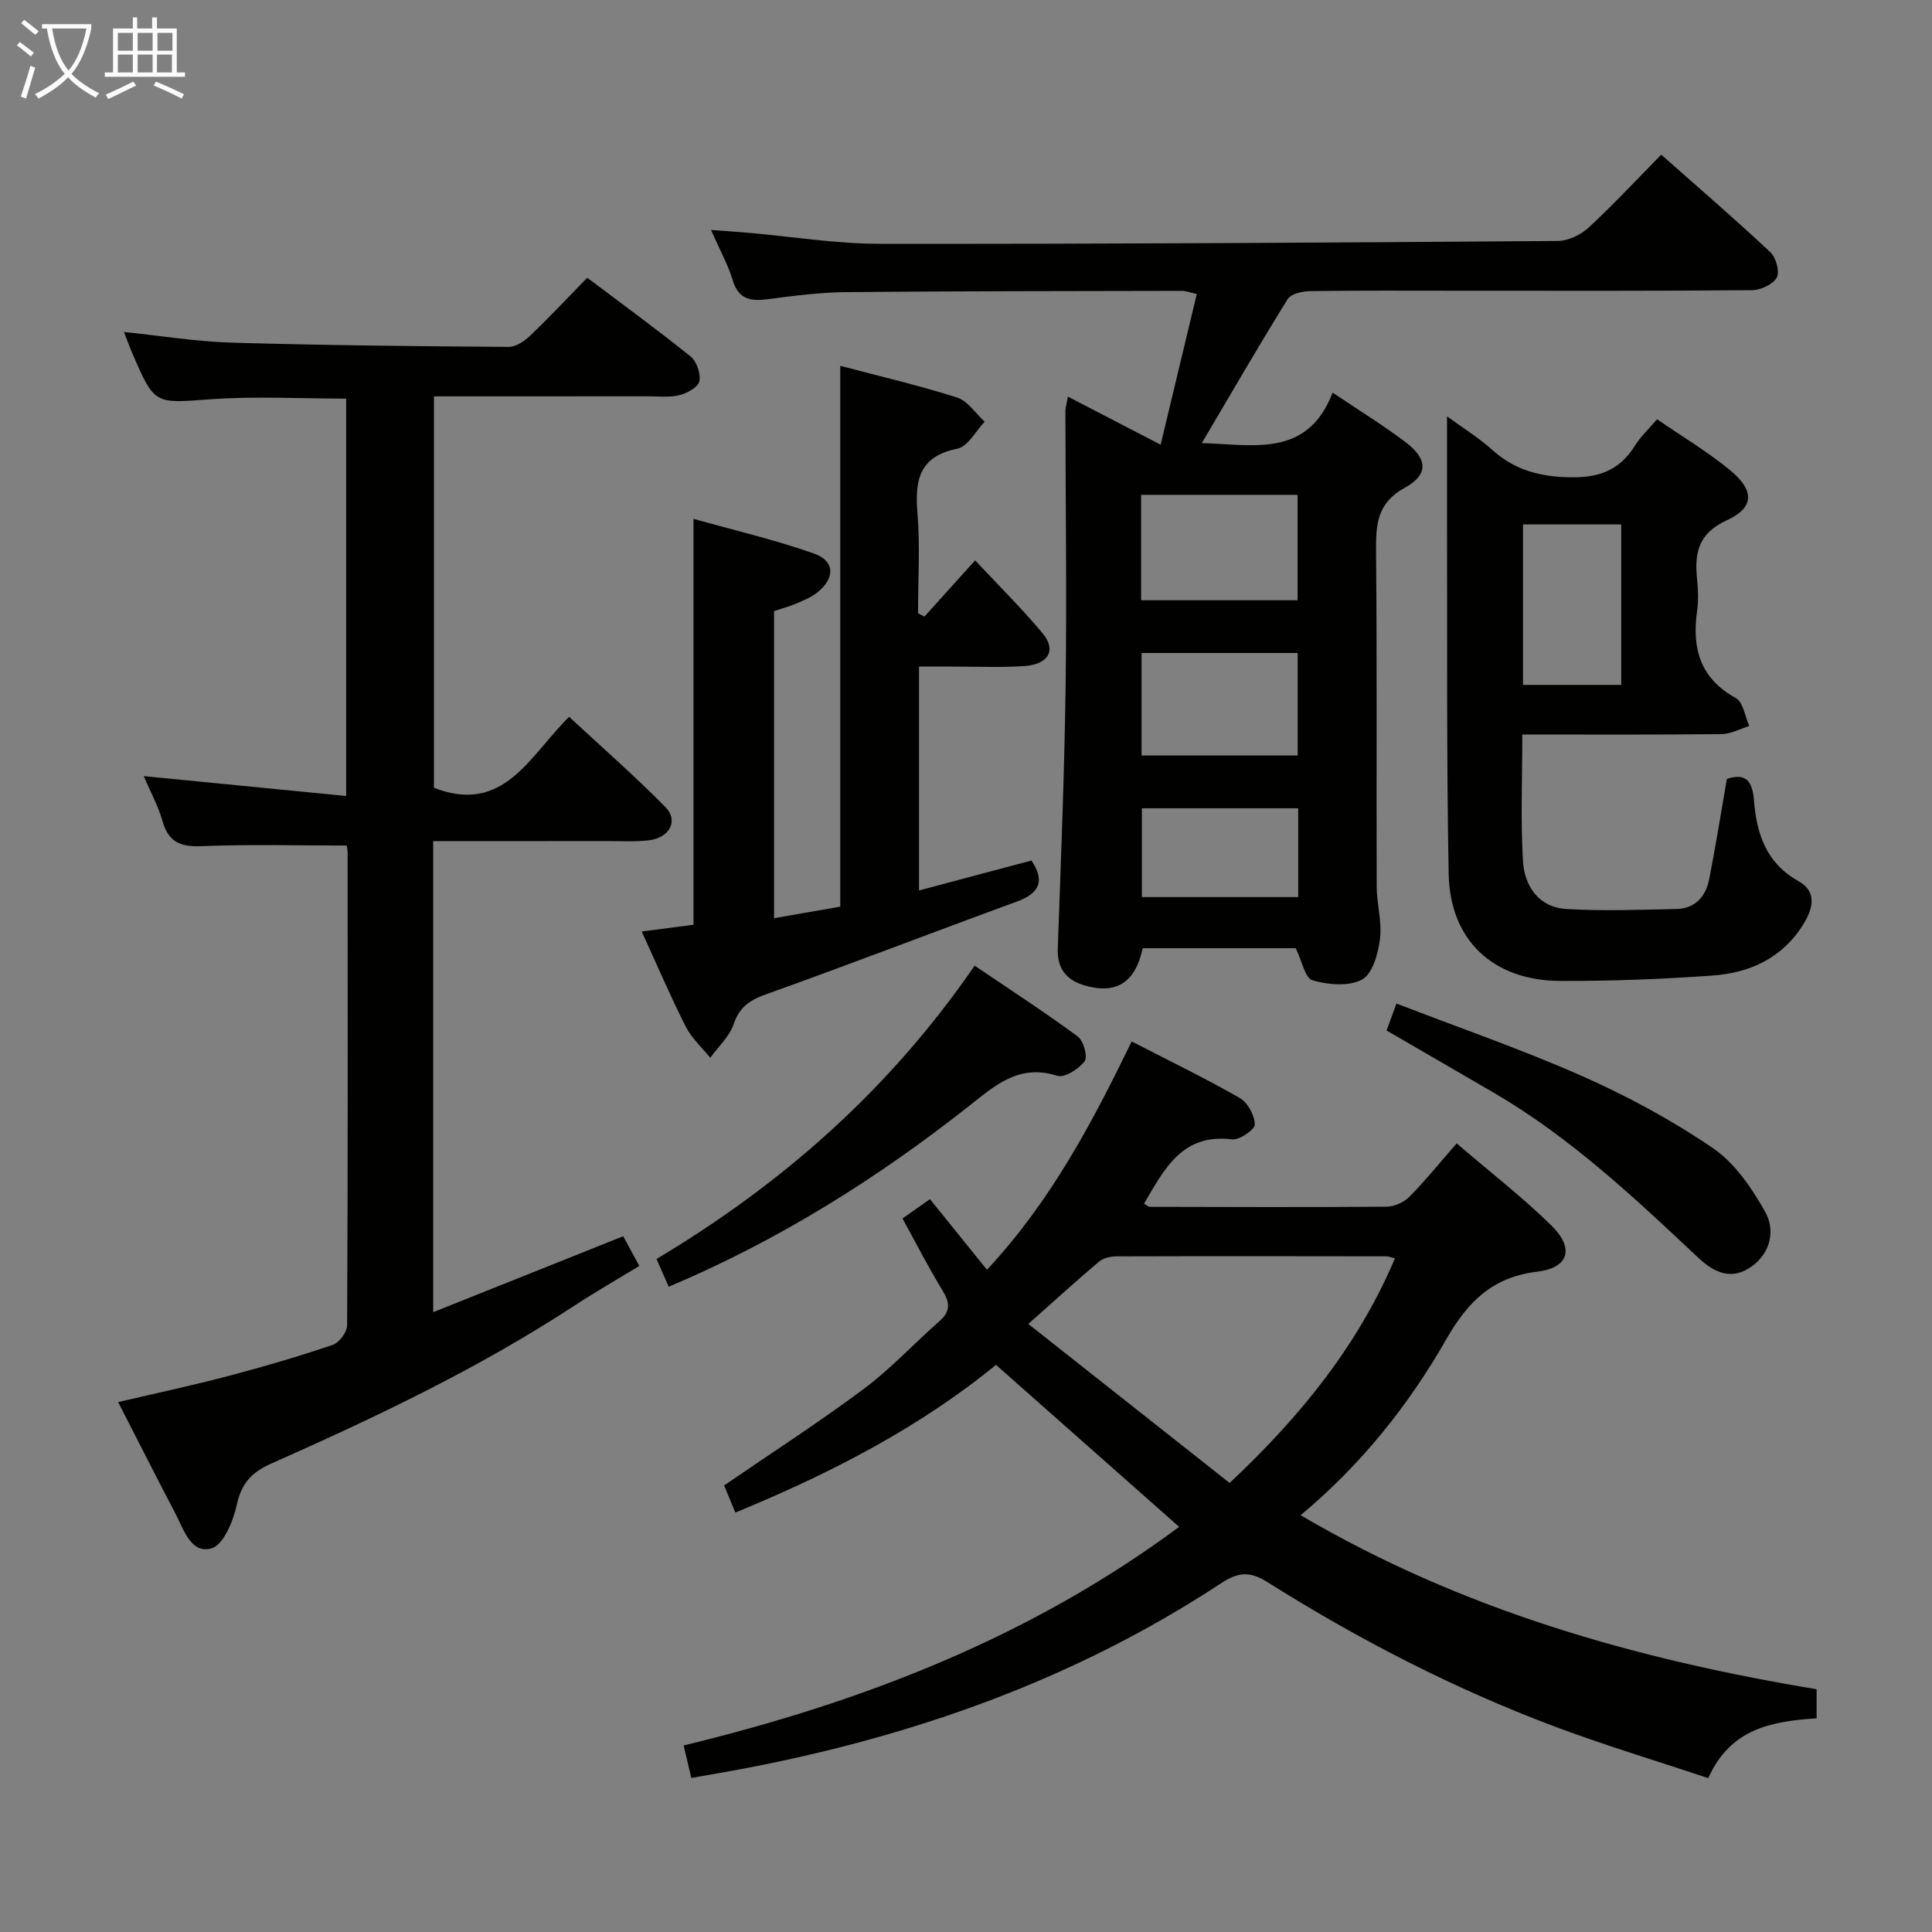 <svg enable-background="new 0 0 400 400" viewBox="0 0 400 400" xmlns="http://www.w3.org/2000/svg"><rect x="0" y="0" width="400" height="400" fill="#808080" stroke="none"/><g fill="#010100"><path d="m186.85 252.27c2.06-1.45 3.81-2.67 5.69-4 3.91 4.84 7.74 9.59 11.8 14.62 13.15-14.09 21.76-30.38 29.96-47.27 7.7 3.97 15.18 7.59 22.37 11.7 1.65.94 3.08 3.59 3.12 5.49.02 1.05-3.17 3.27-4.68 3.08-10.37-1.28-14.03 6.14-18.26 13.33.48.26.87.64 1.25.64 16.33.04 32.67.1 49-.03 1.6-.01 3.57-.91 4.71-2.06 3.27-3.31 6.21-6.96 9.78-11.05 7.24 6.22 13.79 11.27 19.64 17.04 4.77 4.7 3.6 8.74-2.98 9.53-9.26 1.11-14.37 6.24-18.76 13.91-7.79 13.63-17.52 25.89-30.2 36.51 33.49 19.69 69.51 29.83 106.82 36.03v6.02c-9.1.61-17.82 2.01-22.43 12.39-10.83-3.62-21.61-6.85-32.12-10.81-20.75-7.82-40.39-17.97-59.14-29.77-3.65-2.3-6.05-2.12-9.65.25-30.02 19.75-63.2 31.54-98.33 38.26-3.58.69-7.18 1.29-11.31 2.03-.5-2.11-.98-4.13-1.59-6.73 36.98-8.96 71.72-22.37 102.59-45.26-12.73-11.26-25.15-22.24-37.92-33.54-15.9 13-34.26 22.48-53.97 30.58-.83-2.01-1.62-3.92-2.32-5.62 9.92-6.8 19.69-13.1 28.99-20.04 5.58-4.16 10.35-9.38 15.61-13.98 2.38-2.08 2.1-3.91.59-6.39-2.86-4.68-5.36-9.57-8.26-14.86zm26.05 21.84c14.87 11.74 28.22 22.29 41.68 32.92 14.91-13.99 26.61-28.6 34.23-46.49-.87-.22-1.33-.43-1.79-.43-18.67-.03-37.33-.05-56 .01-1.21 0-2.69.41-3.58 1.17-4.56 3.85-8.97 7.88-14.54 12.82z"/><path d="m221.09 82.11c6.38 3.31 12.38 6.42 19.21 9.96 2.52-10.5 4.96-20.7 7.48-31.2-1.51-.33-2.26-.65-3.02-.65-23.16.05-46.31.04-69.47.26-5.46.05-10.93.75-16.36 1.47-3.55.47-6.02.03-7.23-3.93-.99-3.26-2.69-6.31-4.49-10.4 3.17.23 5.41.37 7.65.57 9.1.79 18.19 2.28 27.29 2.29 46.8.05 93.6-.24 140.39-.59 2.16-.02 4.75-1.28 6.38-2.78 5.1-4.72 9.84-9.83 15.02-15.09 7.78 6.88 15.32 13.38 22.58 20.18 1.18 1.1 2 4.06 1.34 5.26-.78 1.42-3.33 2.6-5.12 2.62-20.16.18-40.32.11-60.48.11-10.33 0-20.66-.07-30.99.08-1.61.02-3.99.55-4.68 1.67-6.02 9.7-11.74 19.59-17.77 29.8 10.69.28 21.84 3.13 27.09-10.45 5.6 3.77 10.56 6.81 15.17 10.31 4.48 3.39 4.7 6.68-.18 9.35-5.77 3.16-6.05 7.56-6 13.11.21 23.16.05 46.32.13 69.47.01 3.64 1.13 7.35.68 10.89-.38 3.01-1.54 7.21-3.7 8.38-2.73 1.48-7.03 1.1-10.27.16-1.54-.45-2.19-4.02-3.47-6.64-10.17 0-20.92 0-31.68 0-1.54 7.03-5.36 9.59-11.92 7.74-3.74-1.06-5.82-3.39-5.67-7.66.65-18.28 1.39-36.55 1.63-54.84.25-18.82-.03-37.65-.05-56.48.04-.79.28-1.56.51-2.97zm15.17 42.17h32.39c0-7.51 0-14.71 0-21.83-11.04 0-21.72 0-32.39 0zm.09 10.92v21.22h32.32c0-7.32 0-14.22 0-21.22-10.93 0-21.51 0-32.32 0zm32.43 32.15c-11.12 0-21.82 0-32.37 0v18.38h32.37c0-6.18 0-12.11 0-18.38z"/><path d="m89.69 174.14v97.53c13.3-5.31 26.12-10.44 39.34-15.72 1 1.84 2 3.69 3.33 6.15-4.58 2.79-9.15 5.41-13.54 8.29-19.82 12.98-41.15 23.08-62.73 32.66-3.98 1.77-6.11 4.06-7.06 8.48-.73 3.37-2.77 8.33-5.23 9.04-4.29 1.22-5.76-3.93-7.5-7.24-3.92-7.48-7.73-15.03-11.84-23.04 7.98-1.87 15.52-3.48 22.98-5.45 7.22-1.9 14.39-4.01 21.45-6.4 1.34-.45 2.97-2.64 2.98-4.03.16-32.66.12-65.32.1-97.98 0-.63-.18-1.26-.2-1.37-10.22 0-20.16-.27-30.07.13-4.34.18-6.8-.83-8.04-5.15-.9-3.16-2.52-6.11-3.9-9.35 14.02 1.37 27.75 2.72 41.91 4.11 0-28.15 0-55.19 0-82.27-9.47 0-18.79-.53-28.02.13-11.63.84-11.61 1.26-16.24-9.48-.58-1.35-1.08-2.75-1.74-4.45 7.65.79 14.94 1.99 22.26 2.21 19.13.56 38.28.75 57.42.88 1.52.01 3.32-1.27 4.53-2.43 3.95-3.78 7.68-7.77 11.7-11.89 7.44 5.61 14.57 10.8 21.42 16.32 1.25 1.01 2.12 3.57 1.79 5.12-.26 1.23-2.52 2.47-4.1 2.87-2.04.52-4.3.24-6.46.24-14.65.01-29.31.01-44.39.01v81.04c14.5 5.64 19.76-6.6 27.99-14.69 6.75 6.26 13.59 12.24 19.95 18.7 2.78 2.82.82 6.41-3.52 6.88-2.97.32-5.99.14-8.99.14-11.64.02-23.3.01-35.58.01z"/><path d="m190.27 138v46.36c8-2.13 15.62-4.16 23.28-6.2 2.83 4.2 1.71 6.77-3.04 8.51-17.31 6.33-34.51 12.97-51.86 19.17-3.42 1.22-5.54 2.63-6.76 6.21-.88 2.57-3.17 4.65-4.84 6.95-1.71-2.12-3.84-4.03-5.05-6.4-3.15-6.21-5.88-12.63-9.14-19.74 3.66-.48 6.97-.91 10.72-1.4 0-27.56 0-55.25 0-84.04 8.4 2.36 16.86 4.33 24.99 7.2 4.32 1.53 4.34 5.09.65 8.04-1.26 1.01-2.86 1.65-4.37 2.3-1.49.63-3.07 1.05-4.59 1.56v63.58c4.84-.84 9.34-1.63 13.71-2.39 0-37.4 0-74.43 0-111.97 7.96 2.11 16.17 4.02 24.17 6.56 2.22.7 3.83 3.29 5.73 5.01-1.86 1.94-3.47 5.14-5.64 5.58-7.94 1.6-8.84 6.5-8.28 13.32.56 6.88.12 13.83.12 20.75.44.23.89.46 1.33.69 3.34-3.7 6.68-7.41 10.49-11.63 4.78 5.11 9.61 9.89 13.96 15.08 2.92 3.48 1.26 6.46-3.76 6.8-4.97.33-9.99.1-14.98.11-2.13-.01-4.27-.01-6.84-.01z"/><path d="m299.59 86.2c3.27 2.39 6.55 4.41 9.36 6.94 4.72 4.25 9.98 5.6 16.34 5.68 6.03.08 10.15-1.62 13.25-6.62 1.12-1.8 2.74-3.29 4.54-5.4 5.2 3.59 10.48 6.72 15.16 10.59 5.03 4.15 5 7.71-.7 10.32-6.03 2.76-6.73 6.87-6.17 12.33.22 2.14.29 4.36-.01 6.49-1.08 7.71.61 13.91 8.02 17.99 1.53.84 1.89 3.81 2.79 5.79-1.91.59-3.82 1.66-5.74 1.68-13.62.15-27.24.08-41.25.08 0 9.05-.38 17.68.14 26.26.31 5.13 3.27 9.51 8.92 9.86 7.58.47 15.22.16 22.83.01 3.89-.08 6.09-2.58 6.8-6.17 1.34-6.81 2.43-13.67 3.66-20.76 3.81-1.26 5.28.27 5.61 4.45.54 6.81 2.49 12.95 9.18 16.69 4.02 2.25 3.01 5.8.97 9.06-4.34 6.97-11.12 9.98-18.85 10.52-10.44.74-20.94 1.14-31.41 1.1-13.87-.05-22.84-8.4-23.1-22.16-.46-24.98-.27-49.97-.34-74.96-.01-6.44 0-12.88 0-19.77zm36.07 55.6c0-11.44 0-22.33 0-33.22-7.04 0-13.74 0-20.34 0v33.22z"/><path d="m138.45 266.41c-.91-2.07-1.63-3.71-2.53-5.75 26.02-15.54 48.22-35.06 65.87-60.73 7.27 4.93 14.46 9.59 21.35 14.66 1.2.88 2.11 4.23 1.42 5.13-1.21 1.6-4.15 3.49-5.65 3.01-8.06-2.56-13.02 2.12-18.59 6.5-18.88 14.85-39.09 27.55-61.87 37.18z"/><path d="m287.07 213.35c.61-1.66 1.17-3.19 2.05-5.58 13.06 5.05 26.06 9.53 38.58 15.08 9.35 4.15 18.5 9.1 26.94 14.86 4.55 3.1 8.08 8.29 10.84 13.22 2.03 3.64 1.23 8.29-2.7 11.19-4.14 3.06-7.81 1.44-11.12-1.67-13.22-12.43-26.43-24.87-42.23-34.12-7.32-4.27-14.65-8.5-22.36-12.98z"/></g><path d="m6.4 11.7c-1-.8-1.9-1.6-2.9-2.3l.6-.7c.9.7 1.9 1.4 2.9 2.2zm-2.1 8.3c.7-2.1 1.4-4.2 2-6.4.2.1.6.3 1 .4-.7 2.3-1.3 4.4-1.9 6.4zm3-12.8c-1.1-.9-2.1-1.7-2.9-2.4l.6-.7c1 .8 2 1.5 3 2.4zm1.4-1.3v-.9h10.2v.9c-.9 4.2-2.3 7.3-4.1 9.4 1.3 1.4 3.2 2.7 5.7 4-.2.2-.4.5-.7.9-2.5-1.4-4.4-2.7-5.7-4.2-1.4 1.5-3.5 3-6.1 4.4 0 0 0 0-.1-.1-.3-.4-.5-.7-.7-.8 2.7-1.3 4.7-2.8 6.2-4.2-1.8-2.2-3-5.3-3.7-9.4zm9.2 0h-7.1c.6 3.8 1.7 6.7 3.4 8.7 1.7-2 2.9-4.8 3.7-8.7z" fill="#fafbfa"/><path d="m31.6 3.6h.9v2.3h4.1v9.1h1.7v.9h-16.6v-.9h1.7v-9.1h4.1v-2.3h.9v2.3h3.1v-2.3zm-4 13.3.6.8c-1.9.9-3.8 1.9-5.8 2.8-.2-.3-.3-.6-.5-.9 2-.9 3.9-1.8 5.7-2.7zm-3.2-10.1v3.7h3.1v-3.7zm0 4.5v3.7h3.1v-3.7zm4.1-4.5v3.7h3.1v-3.7zm0 4.5v3.7h3.1v-3.7zm9.1 9.1c-2.1-1.1-4.1-2-5.8-2.7l.5-.8c2.2.9 4.1 1.8 5.8 2.6zm-1.9-13.6h-3.1v3.7h3.1zm-3.2 4.5v3.7h3.1v-3.7z" fill="#fafbfa"/></svg>